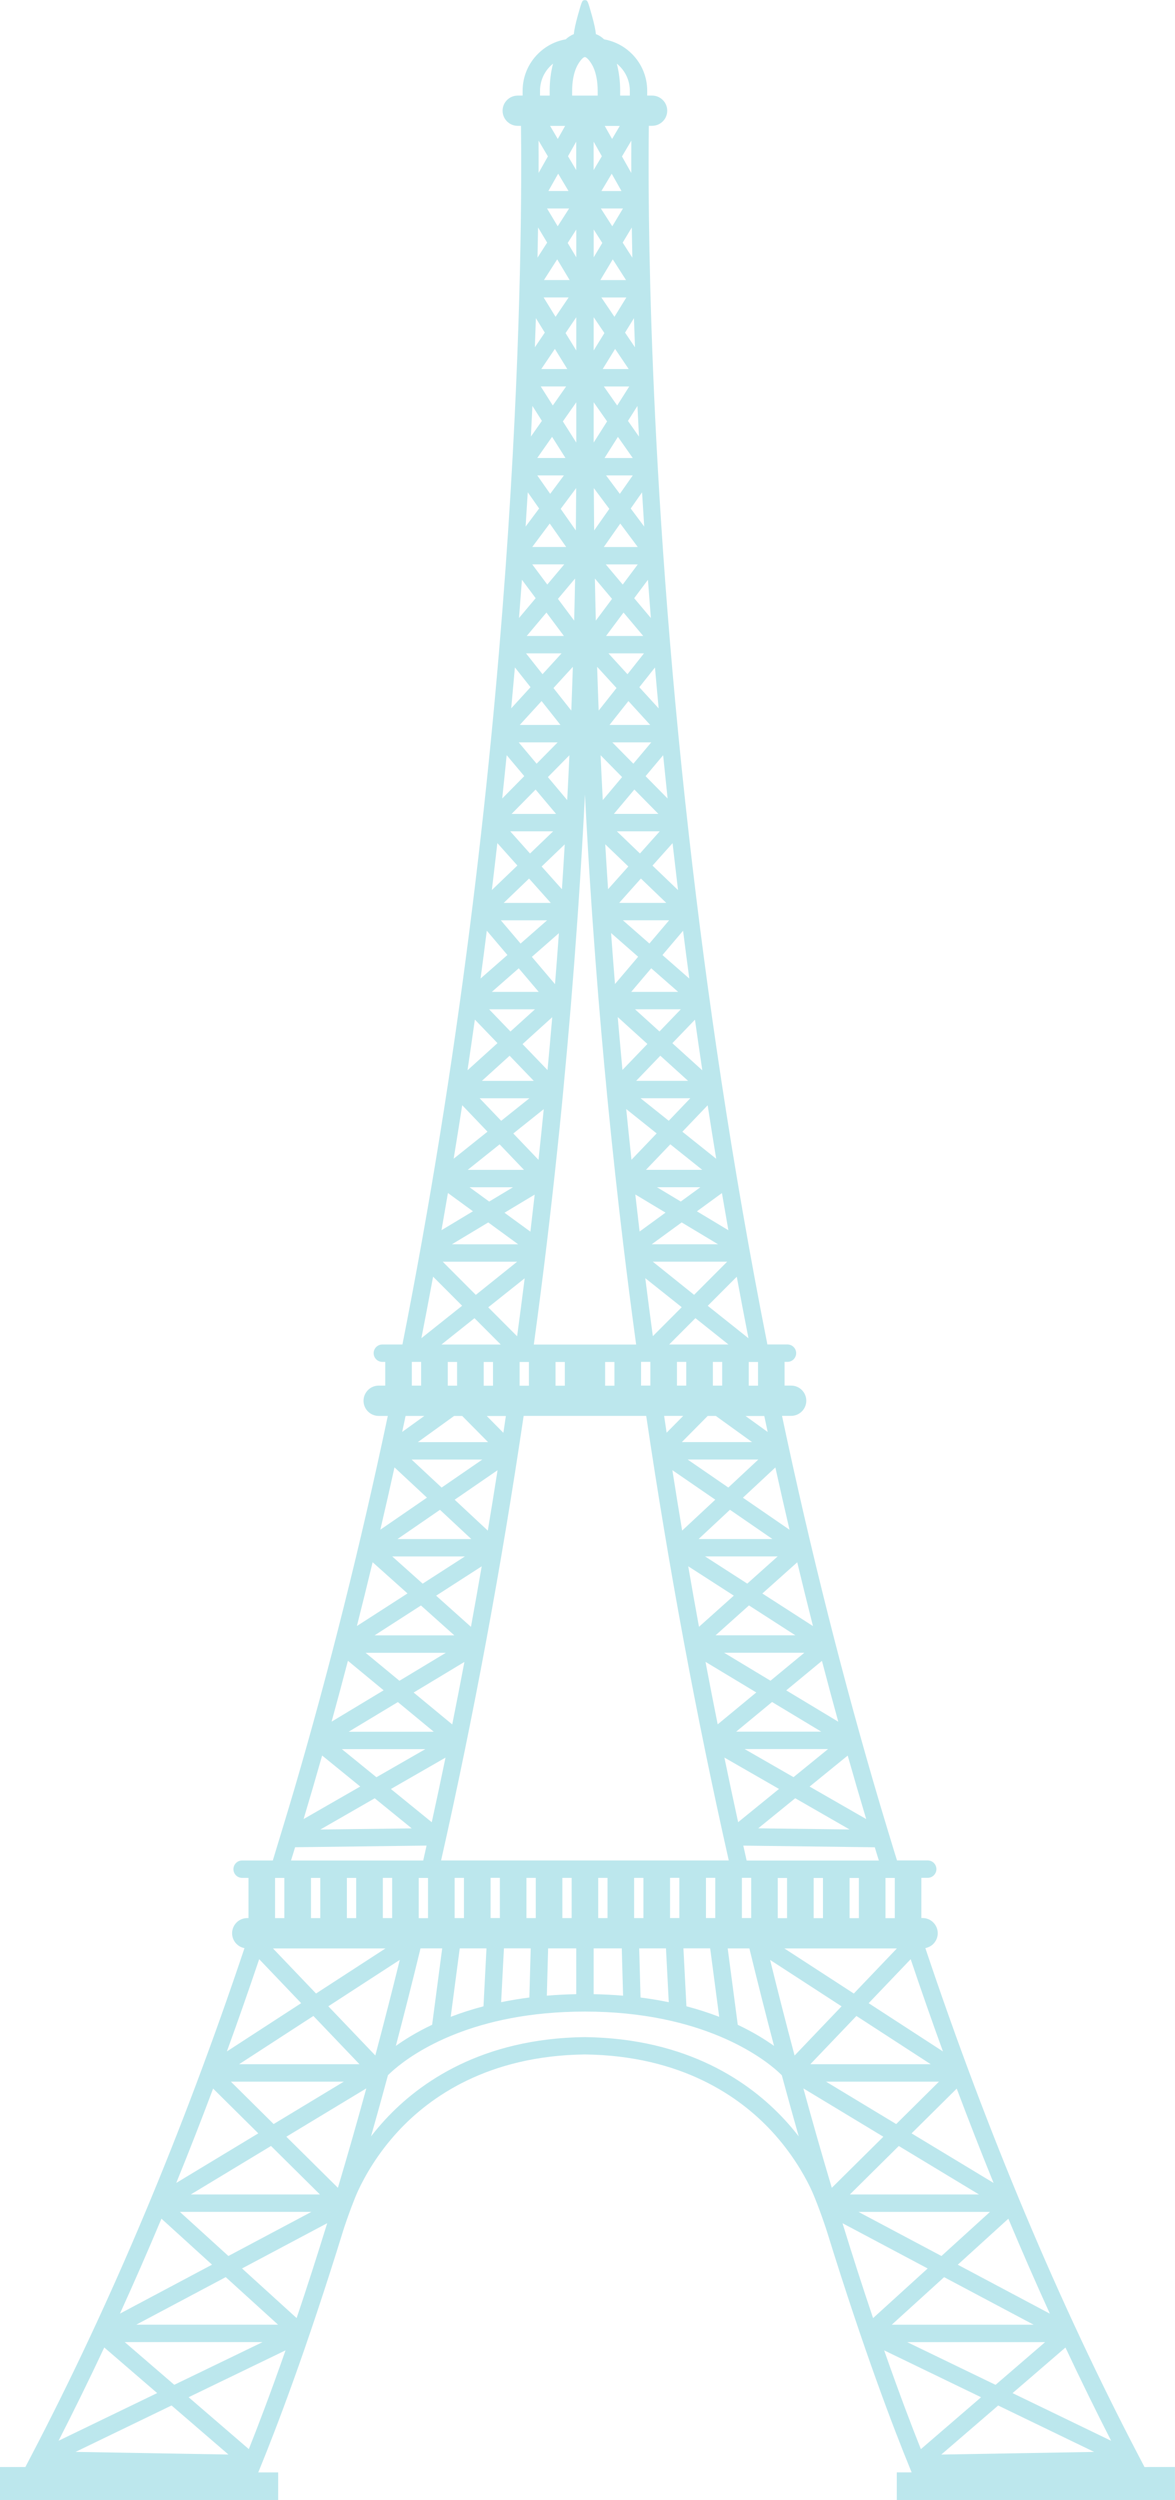 <svg xmlns="http://www.w3.org/2000/svg" width="507.81" height="1080" viewBox="0 0 507.81 1080"><g id="a"/><g id="b"><g id="c"><g id="d"><path d="M497.12 1065.74l-2.47.06-2.54-4.85c-34.54-66.07-65.55-139.86-92.19-219.36.03.0.05-.01.08-.02.08-.01.15-.03.23-.05.12-.03.25-.06.37-.1.08-.02.16-.05.23-.08.12-.04.23-.08.34-.13.08-.03.15-.06.23-.1.11-.05.22-.1.33-.16.07-.04.14-.07.21-.11.11-.06.21-.13.32-.19.06-.04.13-.08.19-.12.11-.08.22-.16.33-.24.05-.04.1-.08.15-.12.15-.13.3-.26.44-.4h0c.14-.14.27-.29.39-.44.04-.05.08-.11.12-.16.08-.1.16-.21.24-.32.04-.06.09-.13.13-.2.06-.1.13-.2.19-.31.04-.07.08-.15.12-.22.05-.1.11-.21.15-.32.04-.08.07-.16.1-.24.04-.11.08-.22.12-.33.03-.08.05-.16.08-.24.03-.12.06-.24.09-.36.02-.08.04-.16.05-.24.03-.13.04-.27.06-.4.0-.07.02-.14.03-.22.02-.2.03-.4.03-.6v-.03c0-3.61-2.93-6.54-6.54-6.54h-.54v-17.37h2.75c1.34.0 2.52-.71 3.18-1.77.11-.17.2-.34.28-.53.19-.45.3-.94.3-1.46.0-2.07-1.69-3.76-3.76-3.76h-13.27c-.41-1.32-.82-2.63-1.23-3.95-.76-2.45-4.81-15.82-5.93-19.6-15.89-53.49-30.2-110.17-42.54-168.5h3.95c1.95.0 3.69-.86 4.89-2.21 1.02-1.15 1.65-2.67 1.65-4.33.0-3.61-2.93-6.54-6.54-6.54h-2.84v-10.25h1.25c1.14.0 2.17-.51 2.86-1.32.56-.66.9-1.51.9-2.44.0-2.07-1.69-3.76-3.76-3.76h-8.68c-15.43-77.97-26.27-152.35-33.86-219.52-17.8-157.43-17.79-275.25-17.38-306.94h1.41c.45.0.89-.05 1.32-.13.43-.09.84-.22 1.23-.38.98-.41 1.83-1.06 2.5-1.87.13-.16.26-.33.38-.5.24-.35.44-.72.6-1.11.33-.78.51-1.64.51-2.54s-.18-1.76-.51-2.54c-.17-.39-.37-.76-.6-1.11-.12-.17-.24-.34-.38-.5-.67-.81-1.52-1.45-2.5-1.87-.39-.17-.8-.29-1.23-.38-.43-.09-.87-.13-1.32-.13h-2.11v-2.05c0-6.04-2.35-11.71-6.62-15.98-2.67-2.67-5.89-4.58-9.43-5.64-.85-.26-1.71-.48-2.59-.63-1.09-1.04-2.28-1.8-3.53-2.25-.17-1.84-.75-4.52-1.72-8-1.81-6.5-1.91-6.51-2.84-6.67l-.22-.04-.22.04c-.93.15-1.03.17-2.84 6.68-.97 3.49-1.54 6.17-1.71 8.01-.69.25-1.35.61-2 1.04-.51.34-1.01.74-1.49 1.19-4.57.8-8.71 2.97-12.02 6.27-4.27 4.27-6.62 9.95-6.62 15.98v2.05h-2.11c-1.13.0-2.19.29-3.12.79-.19.1-.37.21-.54.33-1.74 1.18-2.89 3.17-2.89 5.42s1.15 4.25 2.89 5.42c.17.12.35.23.54.33.93.5 1.99.79 3.12.79h1.41c.56 43.96.37 253.8-47.13 505.17-1.33 7.06-2.7 14.16-4.11 21.28h-8.68c-.78.0-1.5.24-2.1.64-.05.03-.09.07-.14.11-.05.04-.1.07-.15.11-.84.69-1.37 1.73-1.37 2.9.0 2.07 1.69 3.76 3.76 3.76h1.25v10.25h-2.84c-1.8.0-3.44.73-4.62 1.92-.05.05-.1.11-.15.17-.09.1-.18.19-.27.3-.93 1.13-1.5 2.58-1.5 4.16.0 3.61 2.93 6.54 6.54 6.54h3.95c-11.77 55.64-25.34 109.82-40.34 161.05-1.79 6.12-7.64 25.41-9.36 31h-13.26c-1.43.0-2.67.8-3.31 1.97-.29.53-.45 1.14-.45 1.79.0 2.07 1.69 3.76 3.76 3.76h2.75v17.37h-.54c-3.61.0-6.54 2.93-6.54 6.54.0.21.01.42.03.63.0.07.02.14.03.21.02.14.04.28.06.41.02.08.04.16.05.24.03.12.06.24.09.36.02.08.05.16.08.24.04.11.08.22.12.34.03.08.06.16.1.23.05.11.1.21.15.32.04.07.08.15.12.22.06.1.12.21.19.31.04.07.09.14.13.2.07.11.15.21.23.31.04.06.08.11.13.17.12.14.24.27.37.4.02.02.04.04.05.05.13.13.27.26.42.38.05.04.11.08.16.13.1.08.2.16.31.23.07.05.13.09.2.13.1.06.2.13.3.19.07.04.15.08.23.12.1.05.21.1.31.15.08.04.16.07.24.1.11.04.22.08.33.12.08.03.16.06.24.08.12.03.24.06.36.09.08.02.16.04.24.06.03.0.05.01.08.02-26.64 79.5-57.65 153.29-92.19 219.36l-2.51 4.8H0v14.26H120.22v-11.93h-8.61l.97-2.38c6.47-15.82 19.72-50.14 35.78-102.2.57-1.85 1.99-5.98 3.49-9.97 1.16-3.08 2.17-5.57 2.93-7.2 2.99-6.4 8.42-16.04 17.31-25.65 13.73-14.84 38.87-32.64 80.69-33.16 41.85.52 67 18.32 80.73 33.16 8.37 9.05 13.64 18.13 16.59 24.15 2.61 5.33 6.4 16.25 7.46 19.71 15.93 51.5 29.05 85.48 35.46 101.15l.97 2.38h-6.42v11.93h120.22v-14.26h-10.69zm-190.2-224.05 3.9 29.58c-4.51-1.73-9.26-3.26-14.16-4.54l-1.3-25.04h11.56zm-1.82-13.08v-17.37h4.02v17.37h-4.02zm-52.29-24.89h-62.18c14-62.01 26.01-126.61 35.68-192.05h52.97c9.68 65.44 21.68 130.04 35.68 192.05h-62.16zm40.79 7.52v17.37h-4.02v-17.37h4.02zm-5.78 30.46 1.21 23.26c-3.94-.81-8.04-1.49-12.2-2.02l-.58-21.23h11.57zm-13.76-13.08v-17.37h4.02v17.37h-4.02zm-5.34 13.08.56 20.44c-4.17-.35-8.43-.57-12.72-.65v-19.79h12.17zm-10.18-13.08v-17.37h4.02v17.37h-4.02zm-9.49 13.08v19.79c-4.29.08-8.56.3-12.72.65l.56-20.44h12.17zm-6.01-13.08v-17.37h4.02v17.37h-4.02zm-15.52.0v-17.37h4.02v17.37h-4.02zm1.84 13.08-.58 21.23c-4.17.53-8.26 1.21-12.2 2.02l1.21-23.26h11.57zm-13.33-30.46v17.37h-4.02v-17.37h4.02zm-17.34 30.46h11.56l-1.3 25.04c-4.9 1.28-9.65 2.81-14.16 4.54l3.9-29.58zm-2.2-13.08v-17.37h4.02v17.37h-4.02zm-34.29 59.35-20.3-21.25 30.88-20.05c-3.44 13.96-6.99 27.82-10.58 41.29zm7.28-59.35h-4.02v-17.37h4.02v17.37zm12.26 13.08h9.37l-4.35 33.01c-6.7 3.16-11.91 6.43-15.68 9.12 3.62-13.74 7.2-27.88 10.66-42.12zm137.27-54.51c-2.01-9.2-4.01-18.56-5.94-27.92l23.6 13.56-17.66 14.36zm1.62 24.05h4.02v17.37h-4.02v-17.37zm-50.46-368.96 9.63 8.72-10.79 11.22c-.44-4.73-.88-9.53-1.3-14.38-.25-2.81-.49-5.63-.74-8.47l3.2 2.9zm-4.39-17.17c-.57-7.09-1.13-14.48-1.68-22.03l11.69 10.24-10.01 11.79zm11.27 163.22h4.02v10.25h-4.02v-10.25zm-.63-56.3c-.62-5.27-1.24-10.63-1.85-16.01l13.05 7.84-11.2 8.17zm2.46 20.15 15.75 12.54-12.48 12.51c-1.12-8.29-2.22-16.69-3.27-25.05zm16.4 59.49-7.18 7.26c-.36-2.41-.72-4.83-1.08-7.26h8.27zm-2.71-13.08v-10.25h4.02v10.25h-4.02zm51.1 178.25 23.5 13.5-39.48-.5 15.98-12.99zm-.73-9.1-21.14-12.14h36.07l-14.93 12.14zm-24.78-19.66 15.51-12.81 21.26 12.81h-36.77zm-7.99-3.15c-1.8-8.97-3.57-18.03-5.26-27l21.94 13.22-16.68 13.78zm22.82-18.85-20.06-12.09h34.7l-14.64 12.09zm-23.74-19.61 14.44-12.92 20.06 12.92h-34.5zm-7.16-3.68c-1.59-8.65-3.15-17.42-4.65-26.15l19.7 12.69-15.05 13.46zm20.86-18.66-18.25-11.75h31.39l-13.14 11.75zm-21.02-19.27 13.54-12.63 18.35 12.63h-31.9zm-7.12-3.64c-1.44-8.61-2.85-17.36-4.22-26.1l18.54 12.75-14.32 13.35zm19.95-18.6-17.58-12.1h30.56l-12.97 12.1zm-20.09-19.62 11.19-11.31h3.5l15.68 11.31h-30.38zm13.42-24.4v-10.25h4.02v10.25h-4.02zm-18.89-17.77 11.35-11.38 14.28 11.38h-25.64zm10.78-21.45-17.86-14.33h32.16l-14.3 14.33zm-18.31-21.85 12.94-9.44 15.71 9.44h-28.65zm12.54-18.46-10.28-6.18h18.76l-8.47 6.18zm-15.04-13.7 10.53-11.02 13.79 11.02h-24.32zm-6.26-4.34c-.8-7.46-1.56-14.8-2.27-21.91l13.16 10.52-10.89 11.39zm16.11-16.85-12.18-9.73h21.49l-9.31 9.73zm-14.08-17.25 10.44-10.86 11.99 10.86h-22.43zm10.08-21.33-10.59-9.59h19.81l-9.22 9.59zm-9.1-17.11h-3.12l5.76-6.79 2.89-3.4 11.63 10.19h-17.15zm4.74-20.88-11.46-10.04h19.98l-3.42 4.03-5.1 6.01zm-13.06-17.56 9.39-10.52 10.96 10.52H267.6zm-4.81-5.91c-.42-6.43-.83-12.93-1.21-19.4l9.98 9.58-8.77 9.82zm13.78-15.43-9.98-9.58h18.54l-8.55 9.58zm-11.26-17.1 8.85-10.53 10.38 10.53h-19.23zm-4.8-5.97c-.34-6.4-.65-12.89-.95-19.38l9.3 9.44-8.35 9.94zm13.21-15.72-9.09-9.22h16.84l-7.75 9.22zm-10.3-16.74 8.17-10.32 9.42 10.32h-17.59zm-4.68-6.21c-.24-6.26-.47-12.6-.67-18.91l8.38 9.17-7.71 9.74zm12.44-15.71-8.22-9h15.35l-7.12 9zm-9.25-16.52 7.55-10.12 8.51 10.12h-16.07zm-4.43-6.63c-.15-6.07-.29-12.16-.4-18.2l7.41 8.81-7.01 9.39zm11.63-15.58-7.32-8.7h13.82l-6.5 8.7zm-8.17-16.22 7.11-10.13 7.56 10.13h-14.67zm-4.18-7.14c-.07-6.11-.12-12.24-.15-18.32l6.7 8.98-6.55 9.34zm11.1-15.82-5.94-7.96h11.53l-5.59 7.96zm-6.61-15.48 5.79-9.14 6.41 9.14h-12.2zm5.47-22.69-5.77-8.23h10.98l-5.21 8.23zm-6.26-15.75 5.36-8.69 5.87 8.69h-11.23zm5.07-22.56-5.65-8.36h10.8l-5.15 8.36zm-6.08-15.88 5.36-8.95 5.73 8.95h-11.09zm5.15-23.23-4.93-7.69h9.54l-4.61 7.69zm-4.32 7.2-3.72 6.21v-12.03l3.72 5.81zm.91 38.93-4.64 7.52v-14.39l4.64 6.86zm1.16 38.16-5.8 9.15v-17.43l5.8 8.27zm-1.09 279.38c.29 3.15.59 6.29.89 9.42l.22 2.38c.17 1.76.34 3.52.52 5.28 1.93 19.55 4.08 39.23 6.39 58.5 1.7 14.19 3.6 28.93 5.63 43.85h-44.22c2.03-14.91 3.93-29.65 5.63-43.85 1.58-13.19 3.08-26.56 4.49-39.95.69-6.5 1.36-13.01 1.99-19.5l.64-6.71c2.31-24.13 4.36-48.86 6.08-73.51.05-.77.38-5.42.42-6.02 1.08-15.88 2.03-31.99 2.85-48.14.83 16.32 1.79 32.58 2.88 48.61.03.44.43 6.15.53 7.61 1.46 20.75 3.16 41.57 5.05 62.03zm4.27 126.95v10.25h-4.02v-10.25h4.02zm-21.44.0v10.25h-4.02v-10.25h4.02zm-25.48 23.34c-.36 2.43-.72 4.85-1.08 7.26l-7.18-7.26h8.27zm-9.58-13.08v-10.25h4.02v10.25h-4.02zm15.52-10.25h4.02v10.25h-4.02v-10.25zm-1.08-11.11-12.48-12.51 15.75-12.54c-1.05 8.35-2.15 16.75-3.27 25.05zm-4.07-52.35-1.39-1.02 4.81-2.89 8.24-4.95c-.61 5.38-1.23 10.75-1.85 16.01l-9.81-7.15zm2.42-35.26 13.16-10.52c-.71 7.14-1.46 14.36-2.27 21.91l-10.89-11.39zm4-38.62 12.83-11.62c-.66 7.72-1.34 15.38-2.04 22.85l-10.79-11.22zm4.02-37.68 11.69-10.24c-.55 7.55-1.11 14.94-1.68 22.03l-10.01-11.79zm4.23-39.03 9.98-9.58c-.38 6.49-.79 12.99-1.21 19.4l-8.77-9.82zm2.7-38.63 9.3-9.44c-.29 6.46-.61 12.96-.95 19.38l-8.35-9.94zm2.41-38.47 8.38-9.17c-.2 6.3-.43 12.64-.67 18.91l-7.71-9.74zm1.94-38.52 7.41-8.81c-.11 6.06-.25 12.15-.4 18.2l-7.01-9.39zm1.18-38.89 6.7-8.98c-.03 6.09-.08 12.22-.15 18.32l-6.55-9.34zm.95-37.78 5.8-8.27v17.43l-5.8-9.15zm1.16-38.16 4.64-6.86v14.39l-4.64-7.52zm4.64-32.72-3.72-6.21 3.72-5.81v12.03zm-8.04-13.42-4.61-7.69h9.54l-4.93 7.69zm5.15 23.23h-11.09l5.73-8.95 5.36 8.95zm-.43 7.52-5.65 8.36-5.15-8.36h10.8zm-.58 30.92h-11.23l5.87-8.69 5.36 8.69zm-.49 7.52-5.77 8.23-5.21-8.23h10.98zm-.29 30.92h-12.2l6.41-9.14 5.79 9.14zm-.67 7.52-5.94 7.96-5.58-7.96h11.53zm.98 30.92h-14.67l7.56-10.13 7.11 10.13zm-.85 7.52-7.32 8.7-6.5-8.7h13.82zm-.13 30.92h-16.07l8.51-10.12 7.55 10.12zm-1.03 7.52-8.22 9-7.12-9h15.35zm-.47 30.92h-17.59l9.43-10.32 8.17 10.32zm-1.21 7.52-9.09 9.22-7.75-9.22h16.84zm-.68 30.92h-19.23l10.38-10.53 8.85 10.53zm-1.28 7.52-9.98 9.58-8.55-9.58h18.53zm-1.01 30.92h-20.35l10.96-10.52 9.39 10.52zm-1.6 7.52-11.46 10.04-8.52-10.04h19.98zm-3.61 30.92h-20.27l11.63-10.19 8.64 10.19zm-1.63 7.52-10.59 9.59-9.22-9.59h19.81zm-.51 30.92h-22.43l11.99-10.86 10.44 10.86zm-1.9 7.52-12.18 9.73-9.31-9.73h21.49zm-2.33 30.92h-24.32l13.79-11.02 10.53 11.02zm-4.76 7.52-10.28 6.18-8.47-6.18h18.76zm-7.45 17.56 9.7 7.08H195.3l15.71-9.44 3.24 2.36zm-15.7 14.6h24.95l-17.86 14.33-11.1-11.12-3.2-3.21h7.2zm17.88 35.78h-25.64l14.28-11.38 11.35 11.38zm-18.89 7.52v10.25h-4.02v-10.25h4.02zm-1.28 23.34h3.5l11.19 11.31h-30.38l15.68-11.31zm18.78 23.43c-1.37 8.73-2.78 17.48-4.22 26.1l-14.32-13.35 18.54-12.75zm-6.59-4.6-17.59 12.1-12.97-12.1h30.56zm-4.76 34.34h-31.9l18.36-12.63 13.54 12.63zm4.5 11.78c-1.51 8.73-3.07 17.5-4.65 26.15l-15.05-13.46 19.7-12.69zm-7.27-4.26-18.25 11.75-13.14-11.75h31.39zm-4.55 34.1h-34.5l20.06-12.92 14.44 12.92zm4.34 11.47c-1.7 8.97-3.47 18.03-5.26 27l-16.68-13.78 21.94-13.22zm-8.02-3.95-20.06 12.09-14.64-12.09h34.7zm-5.23 34.1h-36.77l21.26-12.81 15.51 12.81zm-3.64 7.52-21.14 12.14-14.93-12.14h36.07zm-5.89 34.23-39.48.5 23.5-13.5 15.98 12.99zm-8.99-17.01 23.6-13.56c-1.93 9.34-3.92 18.7-5.94 27.92l-17.66-14.36zm12.02 55.79v-17.37h4.02v17.37h-4.02zm142.91 13.08c3.46 14.24 7.04 28.39 10.66 42.12-3.76-2.69-8.98-5.96-15.68-9.12l-4.35-33.01h9.37zm8.96 4.97 30.88 20.05-20.3 21.25c-3.59-13.47-7.14-27.33-10.58-41.29zm37.3 24.21 32.12 20.85h-52.04l19.92-20.85zm35.68 28.38-18.49 18.32-30.33-18.32h48.83zm-17.37 27.79 34.67 20.95H367.3l21.14-20.95zm39.41 28.47-20.97 19.06-35.87-19.06h56.85zm-19.83 28.19 38.69 20.55h-61.3l22.62-20.55zm43.65 28.08-21.41 18.45-38.17-18.45h59.58zm-37.74-33.45 21.86-19.87c5.83 13.89 11.85 27.66 17.94 41.02l-39.8-21.15zm-2.37.3 15.31-13.92 9.44-8.58-24.75 22.5zm17.85-35.62-35.45-21.42 19.52-19.34c5.18 13.79 10.53 27.47 15.93 40.76zm-35.83-96.67c4.51 13.4 9.19 26.78 13.95 39.86l-32.11-20.85 18.16-19.01zm-10.89-35.1h4.02v17.37h-4.02v-17.37zm4.92 30.46-18.61 19.48-30.01-19.48h48.62zm-51.48-13.08v-17.37h4.02v17.37h-4.02zm15.52.0v-17.37h4.02v17.37h-4.02zm15.52.0v-17.37h4.02v17.37h-4.02zm12.65-24.89h-57.13c-.48-2.13-.97-4.28-1.45-6.45l56.82.72c.58 1.91 1.17 3.82 1.76 5.72zm-5.45-17.91-24.47-14.05 16.46-13.39c2.53 8.93 5.22 18.14 8 27.44zm-12.08-42.06-22.49-13.55 15.43-12.75c2.3 8.81 4.67 17.63 7.06 26.3zm-10.94-41.32-21.87-14.08 15.07-13.48c2.27 9.43 4.55 18.68 6.8 27.56zm-10.13-41.61-20.14-13.85 14.02-13.07c1.95 8.81 4 17.84 6.12 26.92zm-9.44-42.24-9.58-6.91h8.11c.48 2.3.97 4.61 1.47 6.91zm-8.19-30.25h4.02v10.25h-4.02v-10.25zm-.11-10.24-17.6-14.02 12.54-12.56c1.63 8.84 3.33 17.76 5.06 26.58zm-8.69-46.67-13.59-8.17 10.81-7.89c.92 5.41 1.85 10.79 2.78 16.06zm-5.26-30.87-14.62-11.68 10.93-11.43c1.2 7.75 2.44 15.5 3.69 23.11zm-5.99-38.2-12.96-11.73 9.77-10.16c1.03 7.3 2.1 14.64 3.18 21.9zm-5.63-39.64-11.61-10.17 8.91-10.5c.87 6.88 1.78 13.8 2.7 20.67zm-5.39-42.56c.17 1.45.34 2.89.52 4.34l-1.41-1.35-9.63-9.24 8.67-9.7c.6 5.29 1.23 10.63 1.86 15.96zm-3.98-35.22-9.53-9.67 7.59-9.04c.62 6.19 1.27 12.46 1.93 18.71zm-3.88-38.95-8.35-9.14 6.76-8.54c.51 5.88 1.04 11.8 1.59 17.68zm-4.63-55.55c.4 5.49.83 11.01 1.26 16.51l-7.2-8.56 5.94-7.96zm-1.6-22.98-5.84-7.82 4.9-6.99c.3 4.92.61 9.88.93 14.81zm-2.28-38.89-4.75-6.78 4.1-6.47c.21 4.4.42 8.83.65 13.25zm-1.72-38.57-4.29-6.34 3.85-6.25c.13 4.18.28 8.39.44 12.59zm-1.14-38.72-4.17-6.5 3.93-6.55c.07 4.28.15 8.64.24 13.05zm-.46-36.6-4.02-7.13c1.5-2.53 2.85-4.81 4.05-6.84-.02 3.76-.04 8.45-.02 13.98zm-5.04-46.12c2.85 2.85 4.42 6.64 4.41 10.66v2.05h-4.17v-2.05c0-4.13-.51-8.18-1.46-11.76.42.34.83.7 1.21 1.09zm.07 25.8c-1.01 1.72-2.13 3.62-3.32 5.64l-3.18-5.64h6.5zm-3.49 20.65 4.23 7.49h-8.69c1.29-2.16 2.83-4.73 4.47-7.49zm-7.82-1.57v-12.29l3.56 6.31c-1.18 1.98-2.37 3.99-3.56 5.98zm2.58-56.31h0zm-10.03 12h0c.95-2.13 2.73-4.51 3.67-4.51h0c.95.0 2.78 2.42 3.71 4.51 1.18 2.63 1.83 6.22 1.83 10.09v2.05h-11.04v-2.05c0-3.87.65-7.46 1.83-10.09zm-.06 32.02v12.29c-1.19-1.99-2.38-4-3.56-5.98l3.56-6.31zm-3.35 21.34H237l4.23-7.49c1.64 2.75 3.18 5.33 4.47 7.49zm-4.63-22.5c-1.19-2.02-2.31-3.91-3.32-5.64h6.5l-3.18 5.64zm-3.25-31.44c.39-.39.79-.75 1.21-1.09-.95 3.57-1.46 7.63-1.46 11.76v2.05h-4.17v-2.05c0-4.03 1.57-7.82 4.41-10.66zm-1.02 38.99-4.02 7.13c.02-5.53.0-10.22-.02-13.98 1.19 2.03 2.55 4.31 4.05 6.84zm-4.25 30.68 3.93 6.55-4.17 6.5c.09-4.41.17-8.77.24-13.05zm-.94 39.18 3.85 6.25-4.29 6.34c.16-4.21.3-8.42.44-12.59zm-1.5 37.91 4.1 6.47-4.75 6.78c.23-4.42.45-8.85.65-13.25zm-2 37.33 4.9 6.99-5.84 7.82c.32-4.93.63-9.88.93-14.81zm-2.53 37.78 5.94 7.96-7.2 8.56c.43-5.49.86-11.01 1.26-16.51zm-3.04 37.87 6.76 8.54-8.35 9.14c.55-5.89 1.08-11.8 1.59-17.68zm-3.54 37.92 7.59 9.04-9.53 9.67c.66-6.23 1.31-12.5 1.93-18.71zm-4.05 37.96 8.67 9.7-11.04 10.6c.82-6.75 1.61-13.56 2.38-20.3zm-4.55 37.86 8.91 10.5-11.61 10.17c.92-6.84 1.83-13.77 2.7-20.67zm-5.15 38.41 9.77 10.16-12.96 11.73c1.08-7.25 2.15-14.59 3.18-21.9zm-5.48 36.98 10.93 11.43-14.62 11.68c1.25-7.63 2.49-15.38 3.69-23.11zm-6.17 37.93 10.81 7.89-13.59 8.17c.93-5.27 1.86-10.65 2.78-16.06zm-6.87 38.59c.15-.81.31-1.63.46-2.45l1.25 1.25 11.29 11.31-17.6 14.02c1.57-8.01 3.11-16.1 4.6-24.13zm-8.73 34.37h4.02v10.25h-4.02v-10.25zm-2.7 23.34h8.11l-9.58 6.91c.49-2.31.98-4.61 1.47-6.91zm-4.79 22.23 14.02 13.07-20.14 13.85c2.12-9.08 4.17-18.11 6.12-26.92zm-9.45 40.97 15.07 13.48-21.87 14.08c2.25-8.88 4.53-18.13 6.8-27.56zm-10.68 42.58 15.43 12.75-22.49 13.55c2.39-8.67 4.76-17.49 7.06-26.3zm-11.14 40.93 16.46 13.39-24.47 14.05c2.78-9.3 5.47-18.5 8-27.44zm-11.69 39.62 56.82-.72c-.48 2.17-.97 4.32-1.45 6.45h-57.13c.59-1.91 1.18-3.82 1.76-5.72zm26.4 13.25v17.37h-4.02v-17.37h4.02zm-15.52.0v17.37h-4.02v-17.37h4.02zm-19.54.0h4.02v17.37h-4.02v-17.37zm47.72 30.46-30.01 19.48-18.61-19.48h48.62zm-54.59 4.64 18.16 19.01-32.11 20.85c4.76-13.08 9.44-26.46 13.96-39.86zm-19.9 55.91 19.52 19.34-35.45 21.42c5.41-13.29 10.76-26.97 15.93-40.76zm56.49-3-30.33 18.32-18.49-18.32h48.83zm-45.27-7.52 32.12-20.85 19.92 20.85h-52.04zm-44.45 112.52 38.68-20.55 22.62 20.55H58.91zm54.61 7.52-38.17 18.45-21.41-18.45h59.58zm-35.76-56.26h56.85l-35.87 19.06-20.97-19.06zm4.73-7.52 34.67-20.95 21.14 20.95h-55.81zm-12.68 10.46 21.86 19.87-39.8 21.15c6.08-13.35 12.11-27.12 17.94-41.02zm-24.71 55.64 22.86 19.7-42.61 20.6c6.7-13.1 13.33-26.63 19.75-40.3zm-12.41 45.11 41.48-20.05 24.59 21.19-66.07-1.14zm74.88-1.2-26.02-22.42 41.89-20.25c-6.67 19.08-12.18 33.43-15.87 42.67zm20.66-56.61-23.59-21.44 36.8-19.55c-4.34 14.1-8.78 27.86-13.21 40.99zm17.84-56.28-22.28-22.07 34.56-20.88c-4 14.59-8.12 29.01-12.28 42.95zm179.94-33.5h0zm13.02 3.98c-14.74-15.93-41.66-35.04-86.23-35.58h-.13c-44.49.57-71.38 19.66-86.1 35.58-2.16 2.33-4.23 4.78-6.19 7.31 2.46-8.67 4.92-17.53 7.32-26.42l.38-.38c.67-.66 1.44-1.35 2.27-2.07 8.78-7.53 34.38-25.05 82.45-25.05 50.8.0 76.75 19.87 83.49 25.96.49.44 1.57 1.49 1.62 1.54 2.4 8.88 4.85 17.73 7.32 26.42-1.96-2.53-4.03-4.97-6.19-7.31zm8.21-13.42 34.56 20.88-22.28 22.07c-4.16-13.94-8.28-28.36-12.28-42.95zm16.91 58.24 36.8 19.55-23.59 21.44c-4.43-13.12-8.87-26.89-13.21-40.99zm18 54.93 41.89 20.25-26.02 22.42c-3.69-9.24-9.2-23.59-15.87-42.67zm24.69 45.01 24.59-21.19 41.48 20.05-66.07 1.14zm30.8-26.54 22.86-19.7c6.42 13.66 13.05 27.2 19.75 40.3l-42.61-20.6z" fill="#bce7ed"/></g></g></g></svg>
